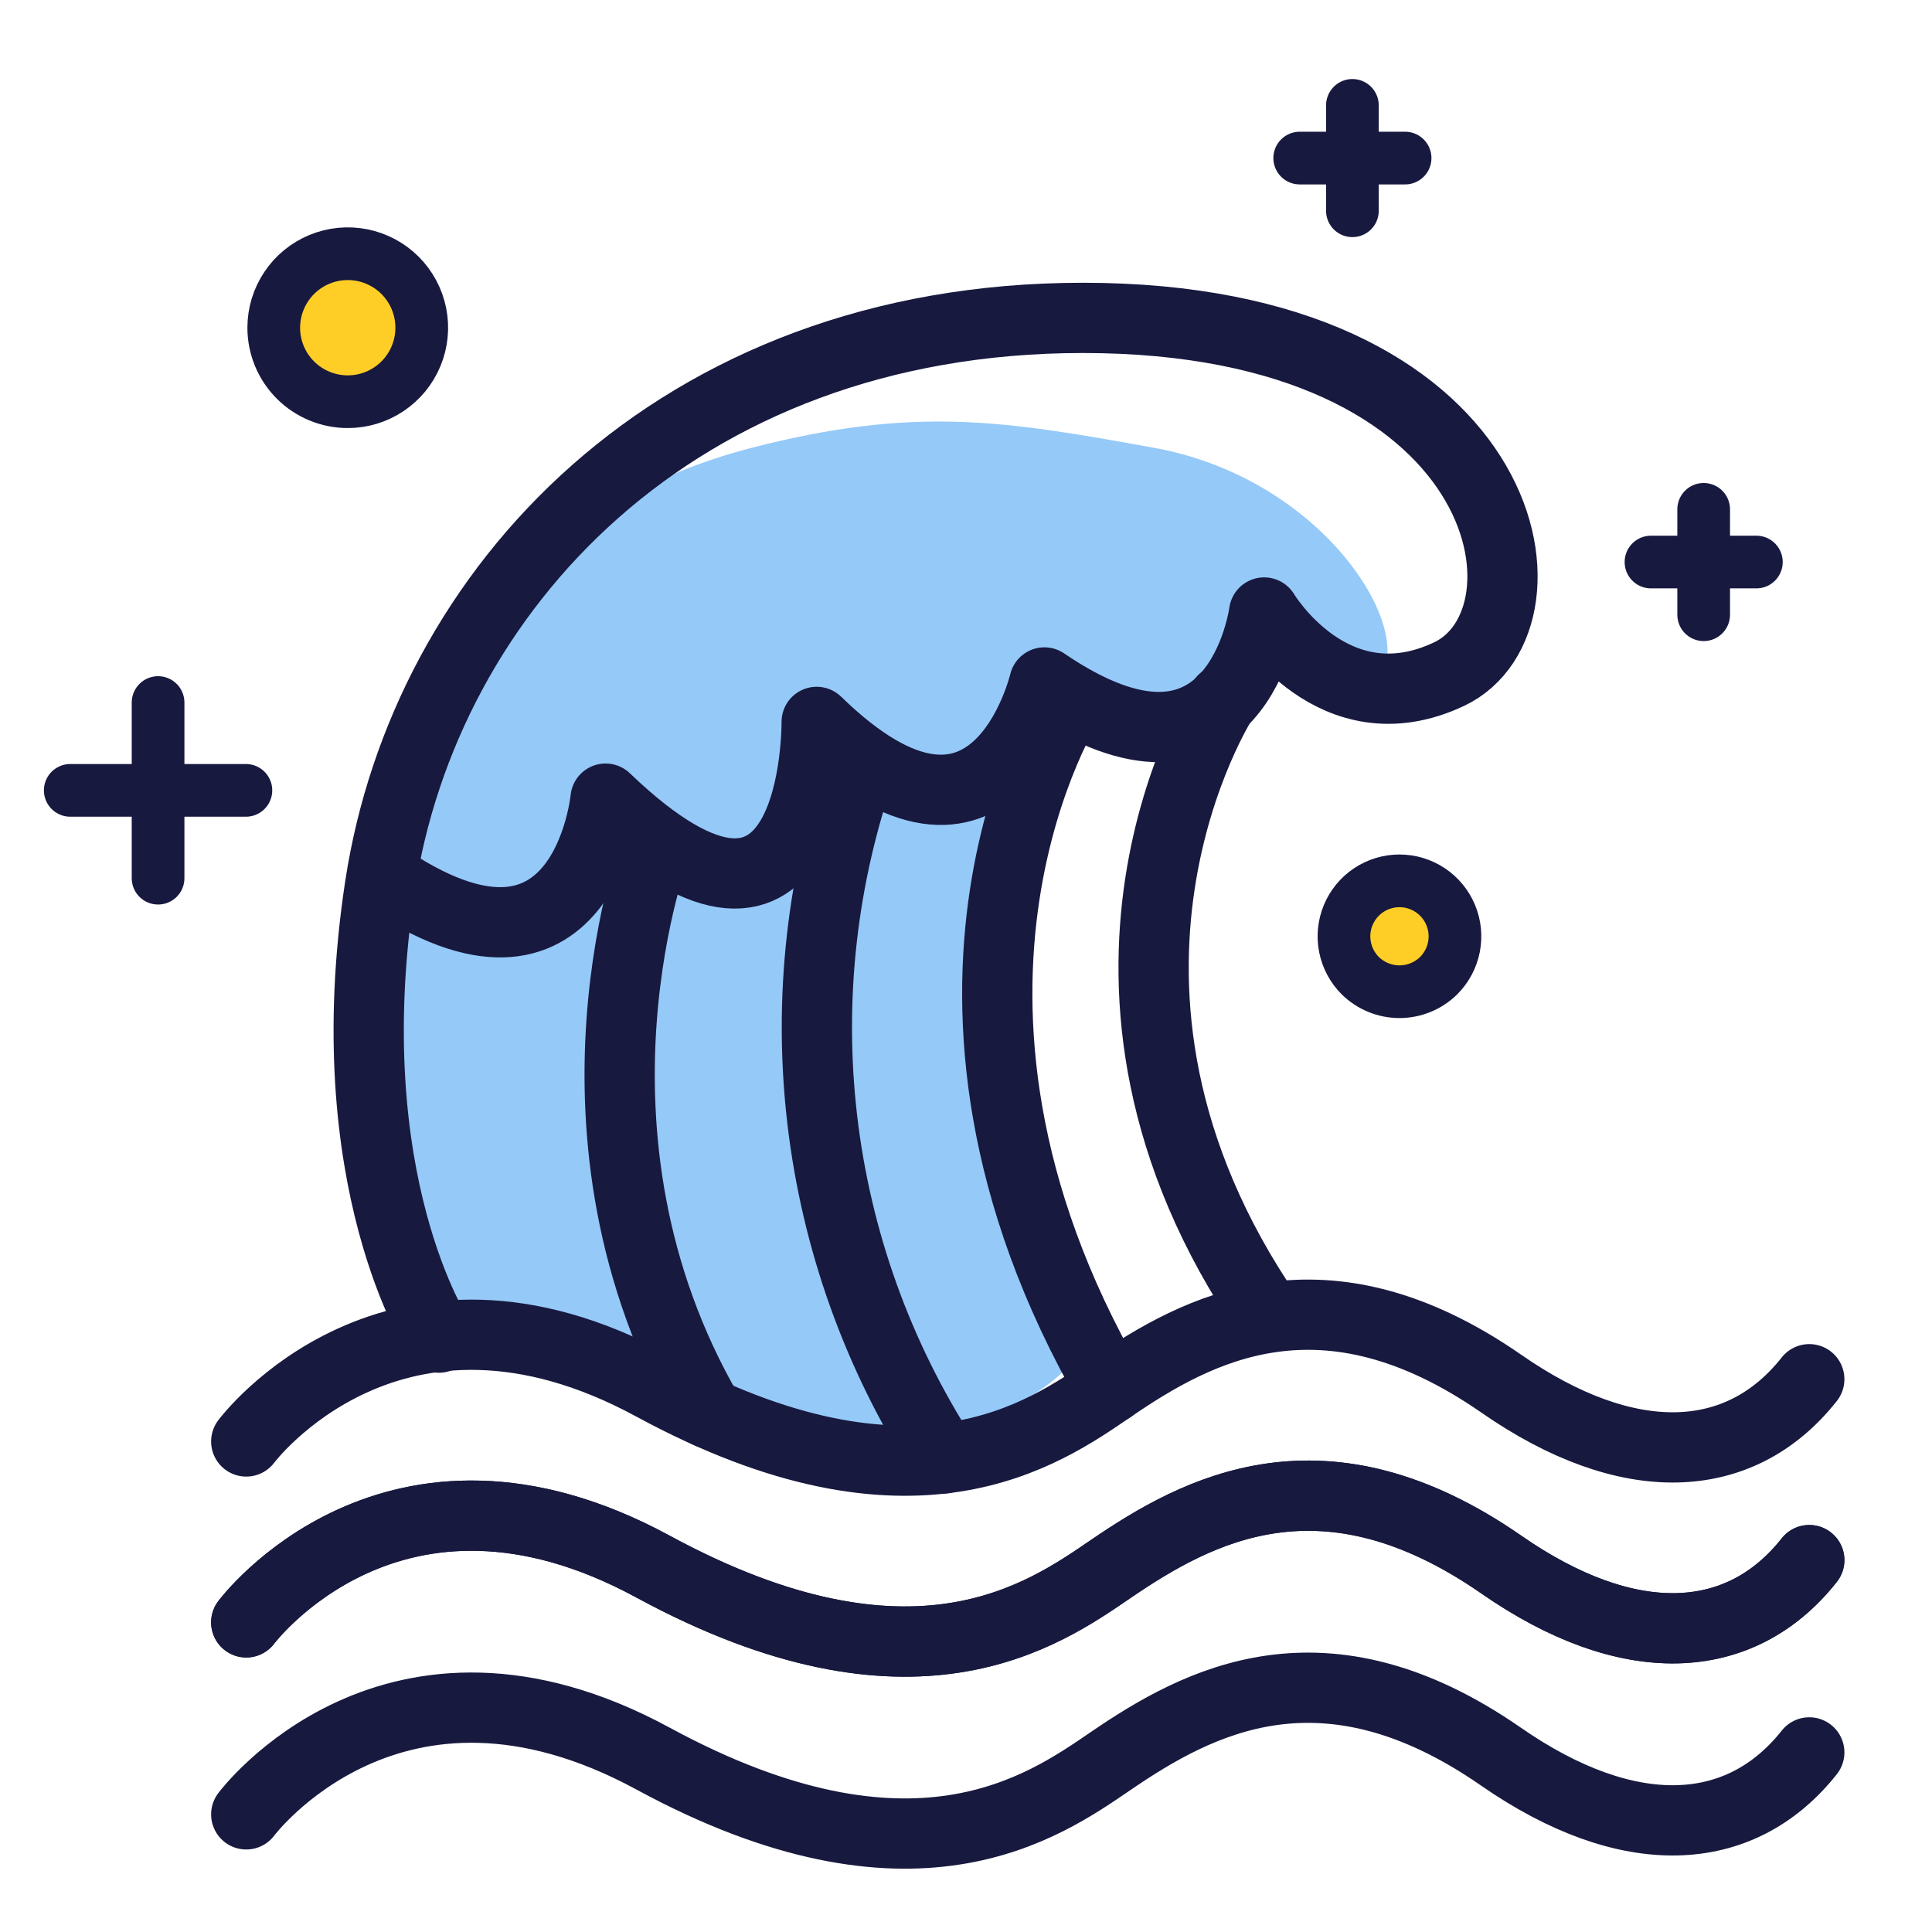 <svg width="110" height="110" viewBox="0 0 110 110" fill="none" xmlns="http://www.w3.org/2000/svg">
<path d="M57.716 60.517C58.783 68.757 59.849 73.22 61.982 76.482C58.25 81.632 49.826 83.177 43.855 81.117C37.883 79.057 27.505 75.796 23.062 74.422C17.517 63.71 20.751 49.016 23.062 43.008C25.727 33.223 34.791 27.558 42.788 25.498C52.118 23.095 57.183 23.953 65.714 25.498C76.965 27.535 82.242 38.887 76.91 39.402C74.096 39.674 72.442 38.429 72.408 37.428C71.657 38.423 70.751 39.949 69.446 41.463C67.313 43.935 61.271 42.493 59.849 41.463C58.783 42.493 56.65 52.277 57.716 60.517Z" fill="#95C9F8"/>
<path d="M14.02 82.071C14.02 82.071 22.372 70.859 37.181 78.895C51.989 86.931 59.429 81.632 63.236 79.036C68.219 75.614 75.361 71.772 85.467 78.773C92.678 83.791 99.065 83.528 103.013 78.527" stroke="#18193F" stroke-width="4" stroke-linecap="round" stroke-linejoin="round"/>
<path d="M24.986 76.159C24.986 76.159 19.074 67.263 21.635 50.454C24.197 33.645 38.444 18.099 61.657 18.099C86.222 18.099 89.082 35.277 82.502 38.383C75.922 41.488 71.975 34.873 71.975 34.873C71.975 34.873 70.448 46.348 59.464 38.856C59.464 38.856 56.622 50.963 46.498 41.102C46.498 41.102 46.673 57.157 34.479 45.471C34.479 45.471 33.286 57.753 21.793 49.875" stroke="#18193F" stroke-width="4" stroke-linecap="round" stroke-linejoin="round"/>
<path d="M69.623 39.856C69.623 39.856 59.218 55.999 72.22 74.948" stroke="#18193F" stroke-width="4" stroke-linecap="round" stroke-linejoin="round"/>
<path d="M14.02 92.371C14.02 92.371 22.372 81.159 37.181 89.195C51.989 97.231 59.429 91.932 63.236 89.335C68.219 85.931 75.361 82.071 85.467 89.072C92.678 94.09 99.065 93.827 103.013 88.826" stroke="#18193F" stroke-width="4" stroke-linecap="round" stroke-linejoin="round"/>
<path d="M14.02 92.371C14.02 92.371 22.372 81.159 37.181 89.195C51.989 97.231 59.429 91.932 63.236 89.335C68.219 85.931 75.361 82.071 85.467 89.072C92.678 94.09 99.065 93.827 103.013 88.826" stroke="#18193F" stroke-width="4" stroke-linecap="round" stroke-linejoin="round"/>
<path d="M15.586 18.659C15.586 17.825 15.834 17.011 16.297 16.318C16.759 15.625 17.418 15.085 18.187 14.766C18.957 14.447 19.804 14.364 20.622 14.526C21.439 14.689 22.19 15.09 22.779 15.679C23.368 16.269 23.77 17.019 23.932 17.837C24.095 18.654 24.011 19.501 23.692 20.271C23.373 21.041 22.833 21.699 22.14 22.162C21.448 22.625 20.633 22.872 19.8 22.872C18.682 22.872 17.611 22.428 16.82 21.638C16.03 20.848 15.586 19.776 15.586 18.659Z" fill="#FFCE26" stroke="#18193F" stroke-width="3" stroke-linecap="round" stroke-linejoin="round"/>
<path d="M77.443 55.545C77.002 55.102 76.701 54.539 76.58 53.927C76.458 53.314 76.521 52.679 76.761 52.102C77 51.525 77.405 51.031 77.924 50.684C78.444 50.337 79.055 50.152 79.68 50.152C80.304 50.152 80.915 50.337 81.434 50.684C81.954 51.031 82.359 51.525 82.598 52.102C82.838 52.679 82.901 53.314 82.779 53.927C82.658 54.539 82.357 55.102 81.916 55.545C81.321 56.133 80.517 56.464 79.68 56.464C78.842 56.464 78.038 56.133 77.443 55.545Z" fill="#FFCE26" stroke="#18193F" stroke-width="3" stroke-linecap="round" stroke-linejoin="round"/>
<path d="M37.391 47.997C37.391 47.997 31.056 64.455 40.338 80.457" stroke="#18193F" stroke-width="4" stroke-linecap="round" stroke-linejoin="round"/>
<path d="M49.111 43.365C46.798 49.892 46.012 56.862 46.815 63.74C47.618 70.617 49.988 77.219 53.743 83.037" stroke="#18193F" stroke-width="4" stroke-linecap="round" stroke-linejoin="round"/>
<path d="M60.938 39.856C60.938 39.856 50.2 56.42 63.236 79.037" stroke="#18193F" stroke-width="4" stroke-linecap="round" stroke-linejoin="round"/>
<path d="M14.02 103.302C14.02 103.302 22.372 92.09 37.181 100.126C51.989 108.162 59.429 102.863 63.236 100.266C68.219 96.862 75.361 93.002 85.467 100.021C92.678 105.021 99.065 104.758 103.013 99.775" stroke="#18193F" stroke-width="4" stroke-linecap="round" stroke-linejoin="round"/>
<path d="M4 45H14" stroke="#18193F" stroke-width="3" stroke-linecap="round"/>
<path d="M74 9H80" stroke="#18193F" stroke-width="3" stroke-linecap="round"/>
<path d="M94 32H100" stroke="#18193F" stroke-width="3" stroke-linecap="round"/>
<path d="M9 40L9 50" stroke="#18193F" stroke-width="3" stroke-linecap="round"/>
<path d="M77 6L77 12" stroke="#18193F" stroke-width="3" stroke-linecap="round"/>
<path d="M97 29L97 35" stroke="#18193F" stroke-width="3" stroke-linecap="round"/>
</svg>

